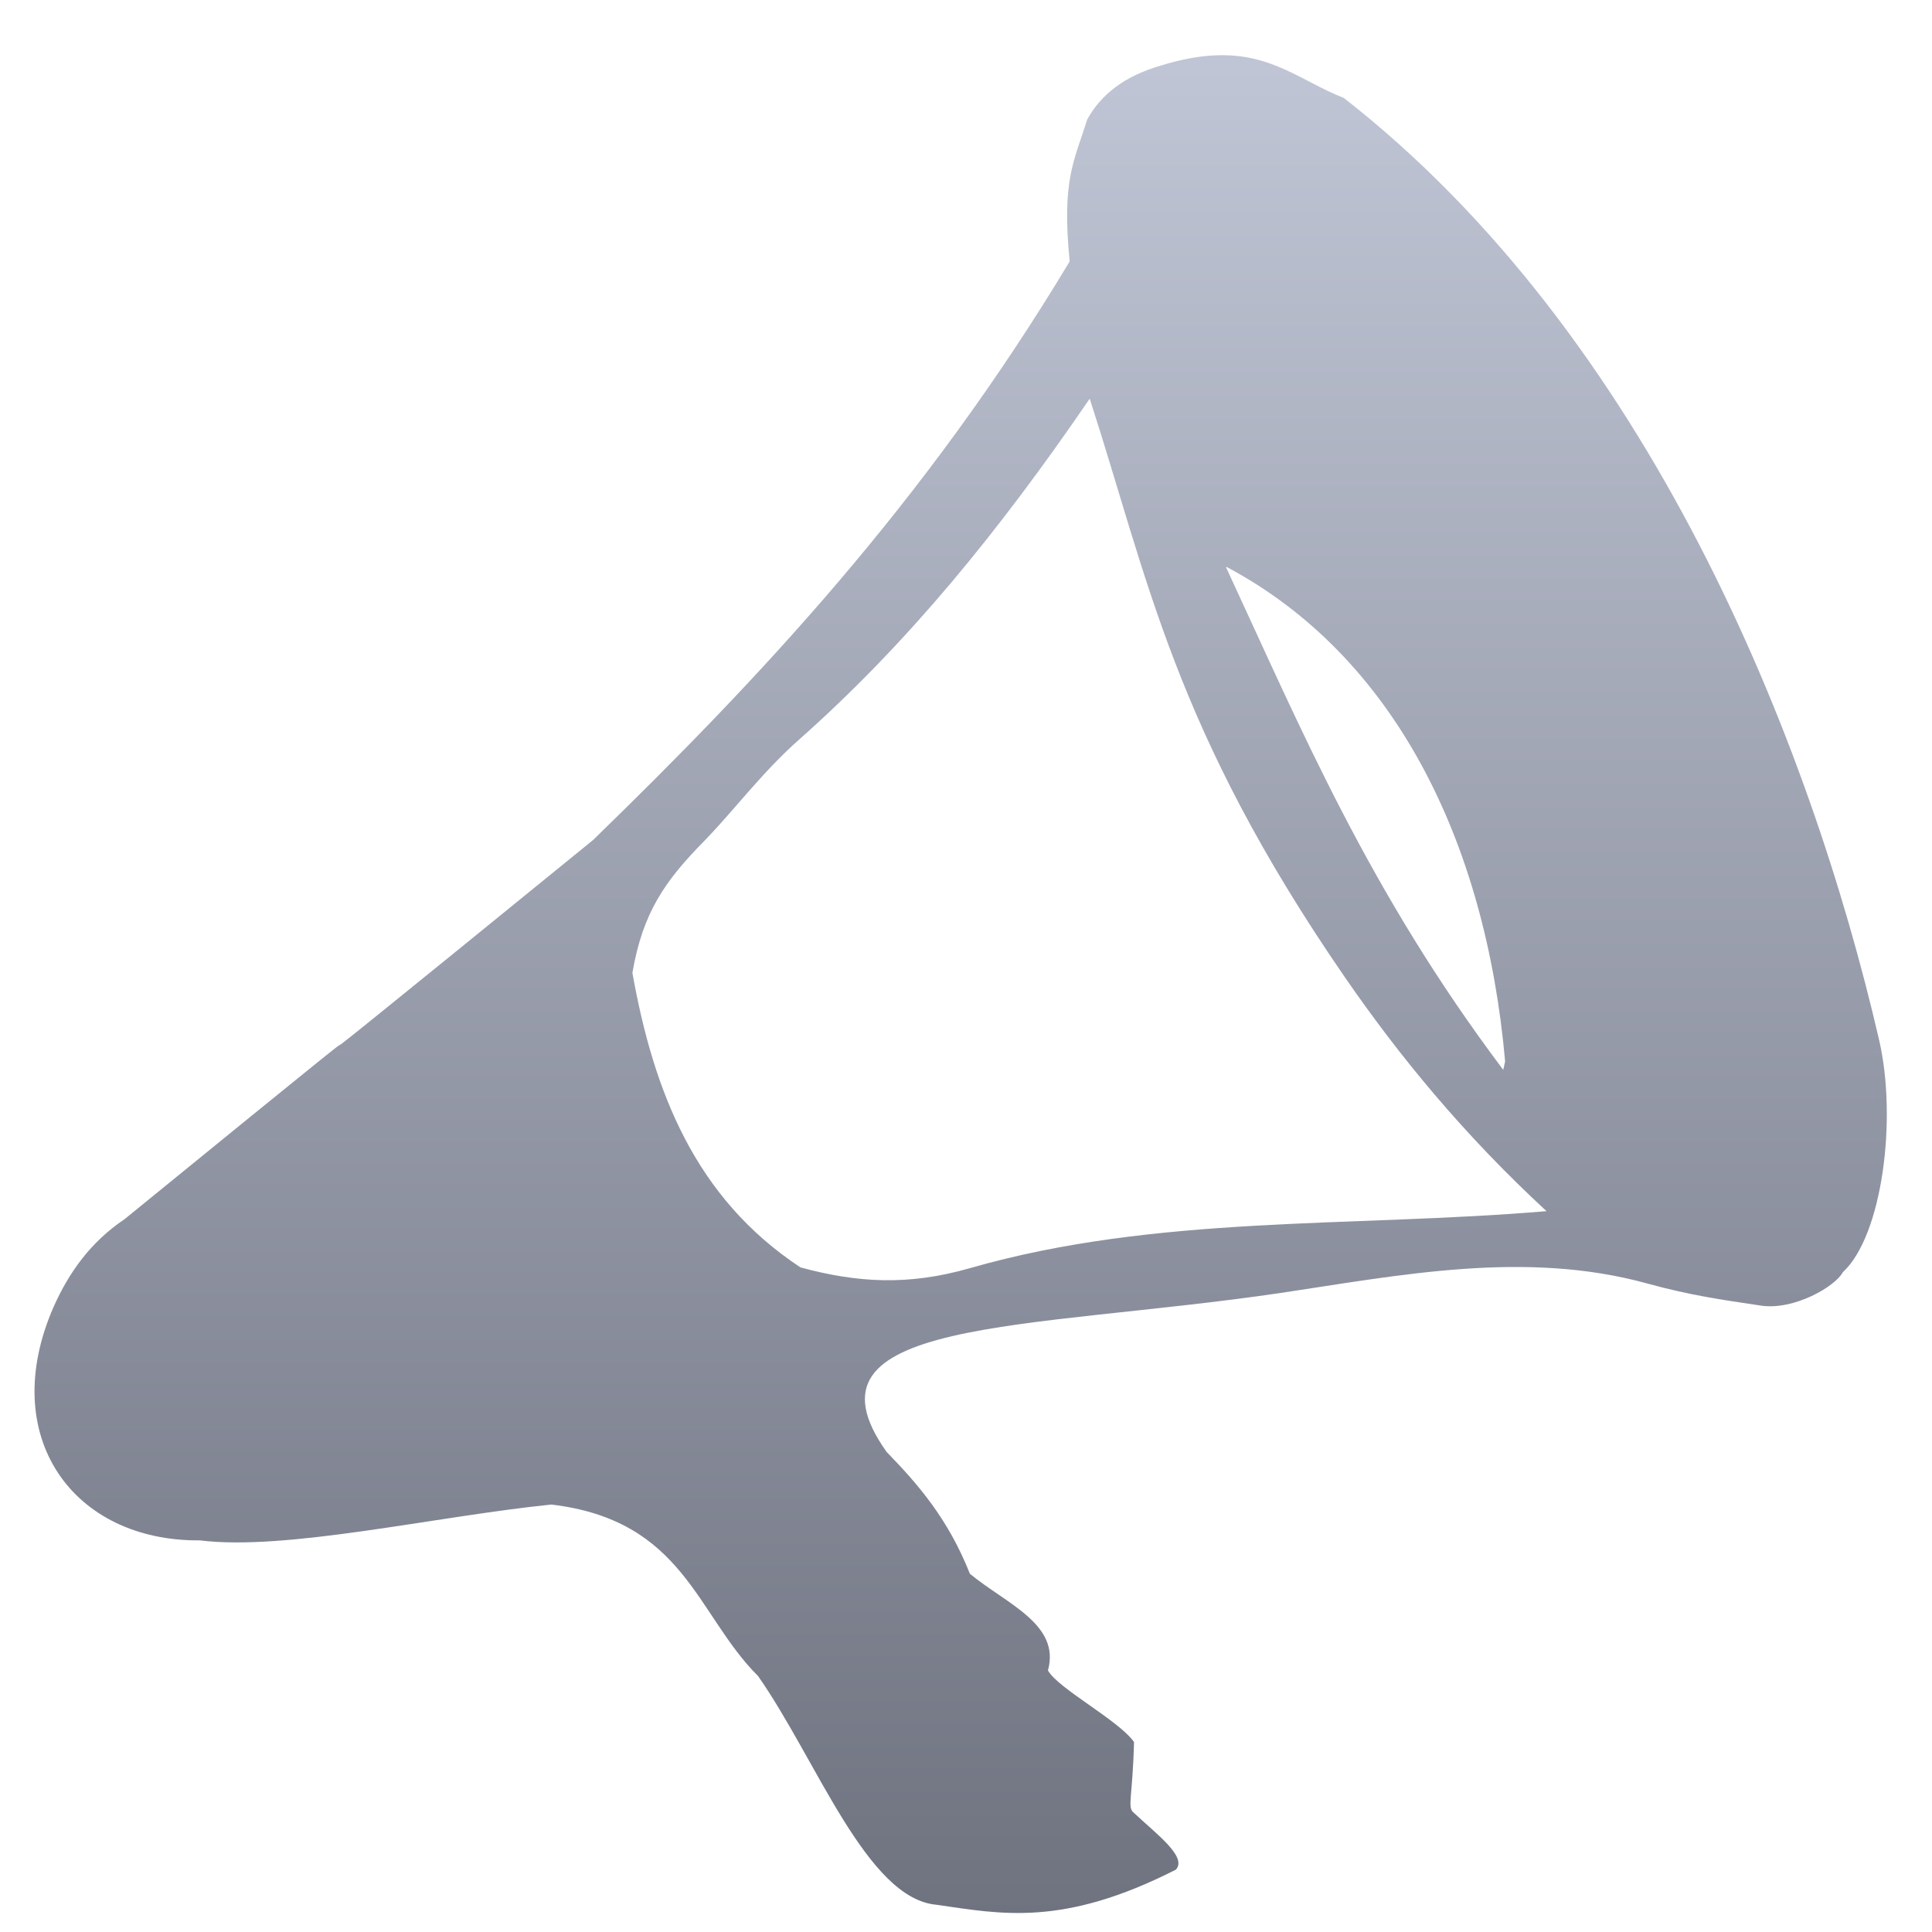 <svg xmlns="http://www.w3.org/2000/svg" xmlns:xlink="http://www.w3.org/1999/xlink" width="64" height="64" viewBox="0 0 64 64" version="1.1"><defs><linearGradient id="linear0" gradientUnits="userSpaceOnUse" x1="0" y1="0" x2="0" y2="1" gradientTransform="matrix(64.258,0,0,61.221,0.032,1.798)"><stop offset="0" style="stop-color:#c1c6d6;stop-opacity:1;"/><stop offset="1" style="stop-color:#6f7380;stop-opacity:1;"/></linearGradient></defs><g id="surface1"><path style=" stroke:none;fill-rule:evenodd;fill:url(#linear0);" d="M 40.281 1.832 C 39.762 1.852 39.168 1.953 38.48 2.164 C 37.219 2.523 36.457 3.156 36.016 3.957 C 35.578 5.352 35.168 5.949 35.434 8.66 C 30.598 16.715 25.074 22.551 19.645 27.828 C 3.395 41.055 18.676 28.531 4.121 40.391 C 3 41.141 2.277 42.164 1.777 43.289 C -0.105 47.578 2.41 51.066 6.625 51.027 C 9.469 51.383 14.383 50.238 18.262 49.84 C 22.672 50.363 23.062 53.48 25.113 55.523 C 27.051 58.289 28.715 62.902 31.027 63.098 C 33.164 63.406 35.207 63.84 38.953 61.934 C 39.344 61.508 38.281 60.734 37.547 60.039 C 37.336 59.863 37.52 59.531 37.566 57.707 C 37.062 56.988 35.055 55.941 34.715 55.336 C 35.137 53.801 33.332 53.129 32.129 52.133 C 31.402 50.297 30.398 49.156 29.371 48.098 C 26.203 43.648 34.016 44.066 42.387 42.836 C 46.355 42.246 50.516 41.402 54.562 42.516 C 56.02 42.918 57.066 43.059 58.332 43.25 C 59.434 43.414 60.797 42.613 61.043 42.148 C 62.355 40.938 62.855 37.066 62.246 34.441 C 59.934 24.461 54.594 11.109 44.512 3.242 C 43.148 2.715 42.145 1.758 40.281 1.832 M 36.098 13.207 C 38.039 19.188 38.883 24.141 44.539 32.355 C 46.336 34.965 48.477 37.578 51.23 40.121 C 44.797 40.668 38.32 40.23 32.121 42.012 C 30.086 42.594 28.406 42.496 26.516 41.984 C 23.016 39.676 21.648 36.141 20.949 32.227 C 21.293 30.219 22.035 29.168 23.355 27.832 C 24.348 26.805 25.254 25.574 26.484 24.488 C 30.039 21.336 33.066 17.641 36.098 13.207 M 40.648 18.789 C 46.184 21.742 49.211 27.844 49.859 35.16 L 49.797 35.441 C 45.332 29.504 43.121 24.188 40.613 18.789 L 40.648 18.785 "/></g></svg>
